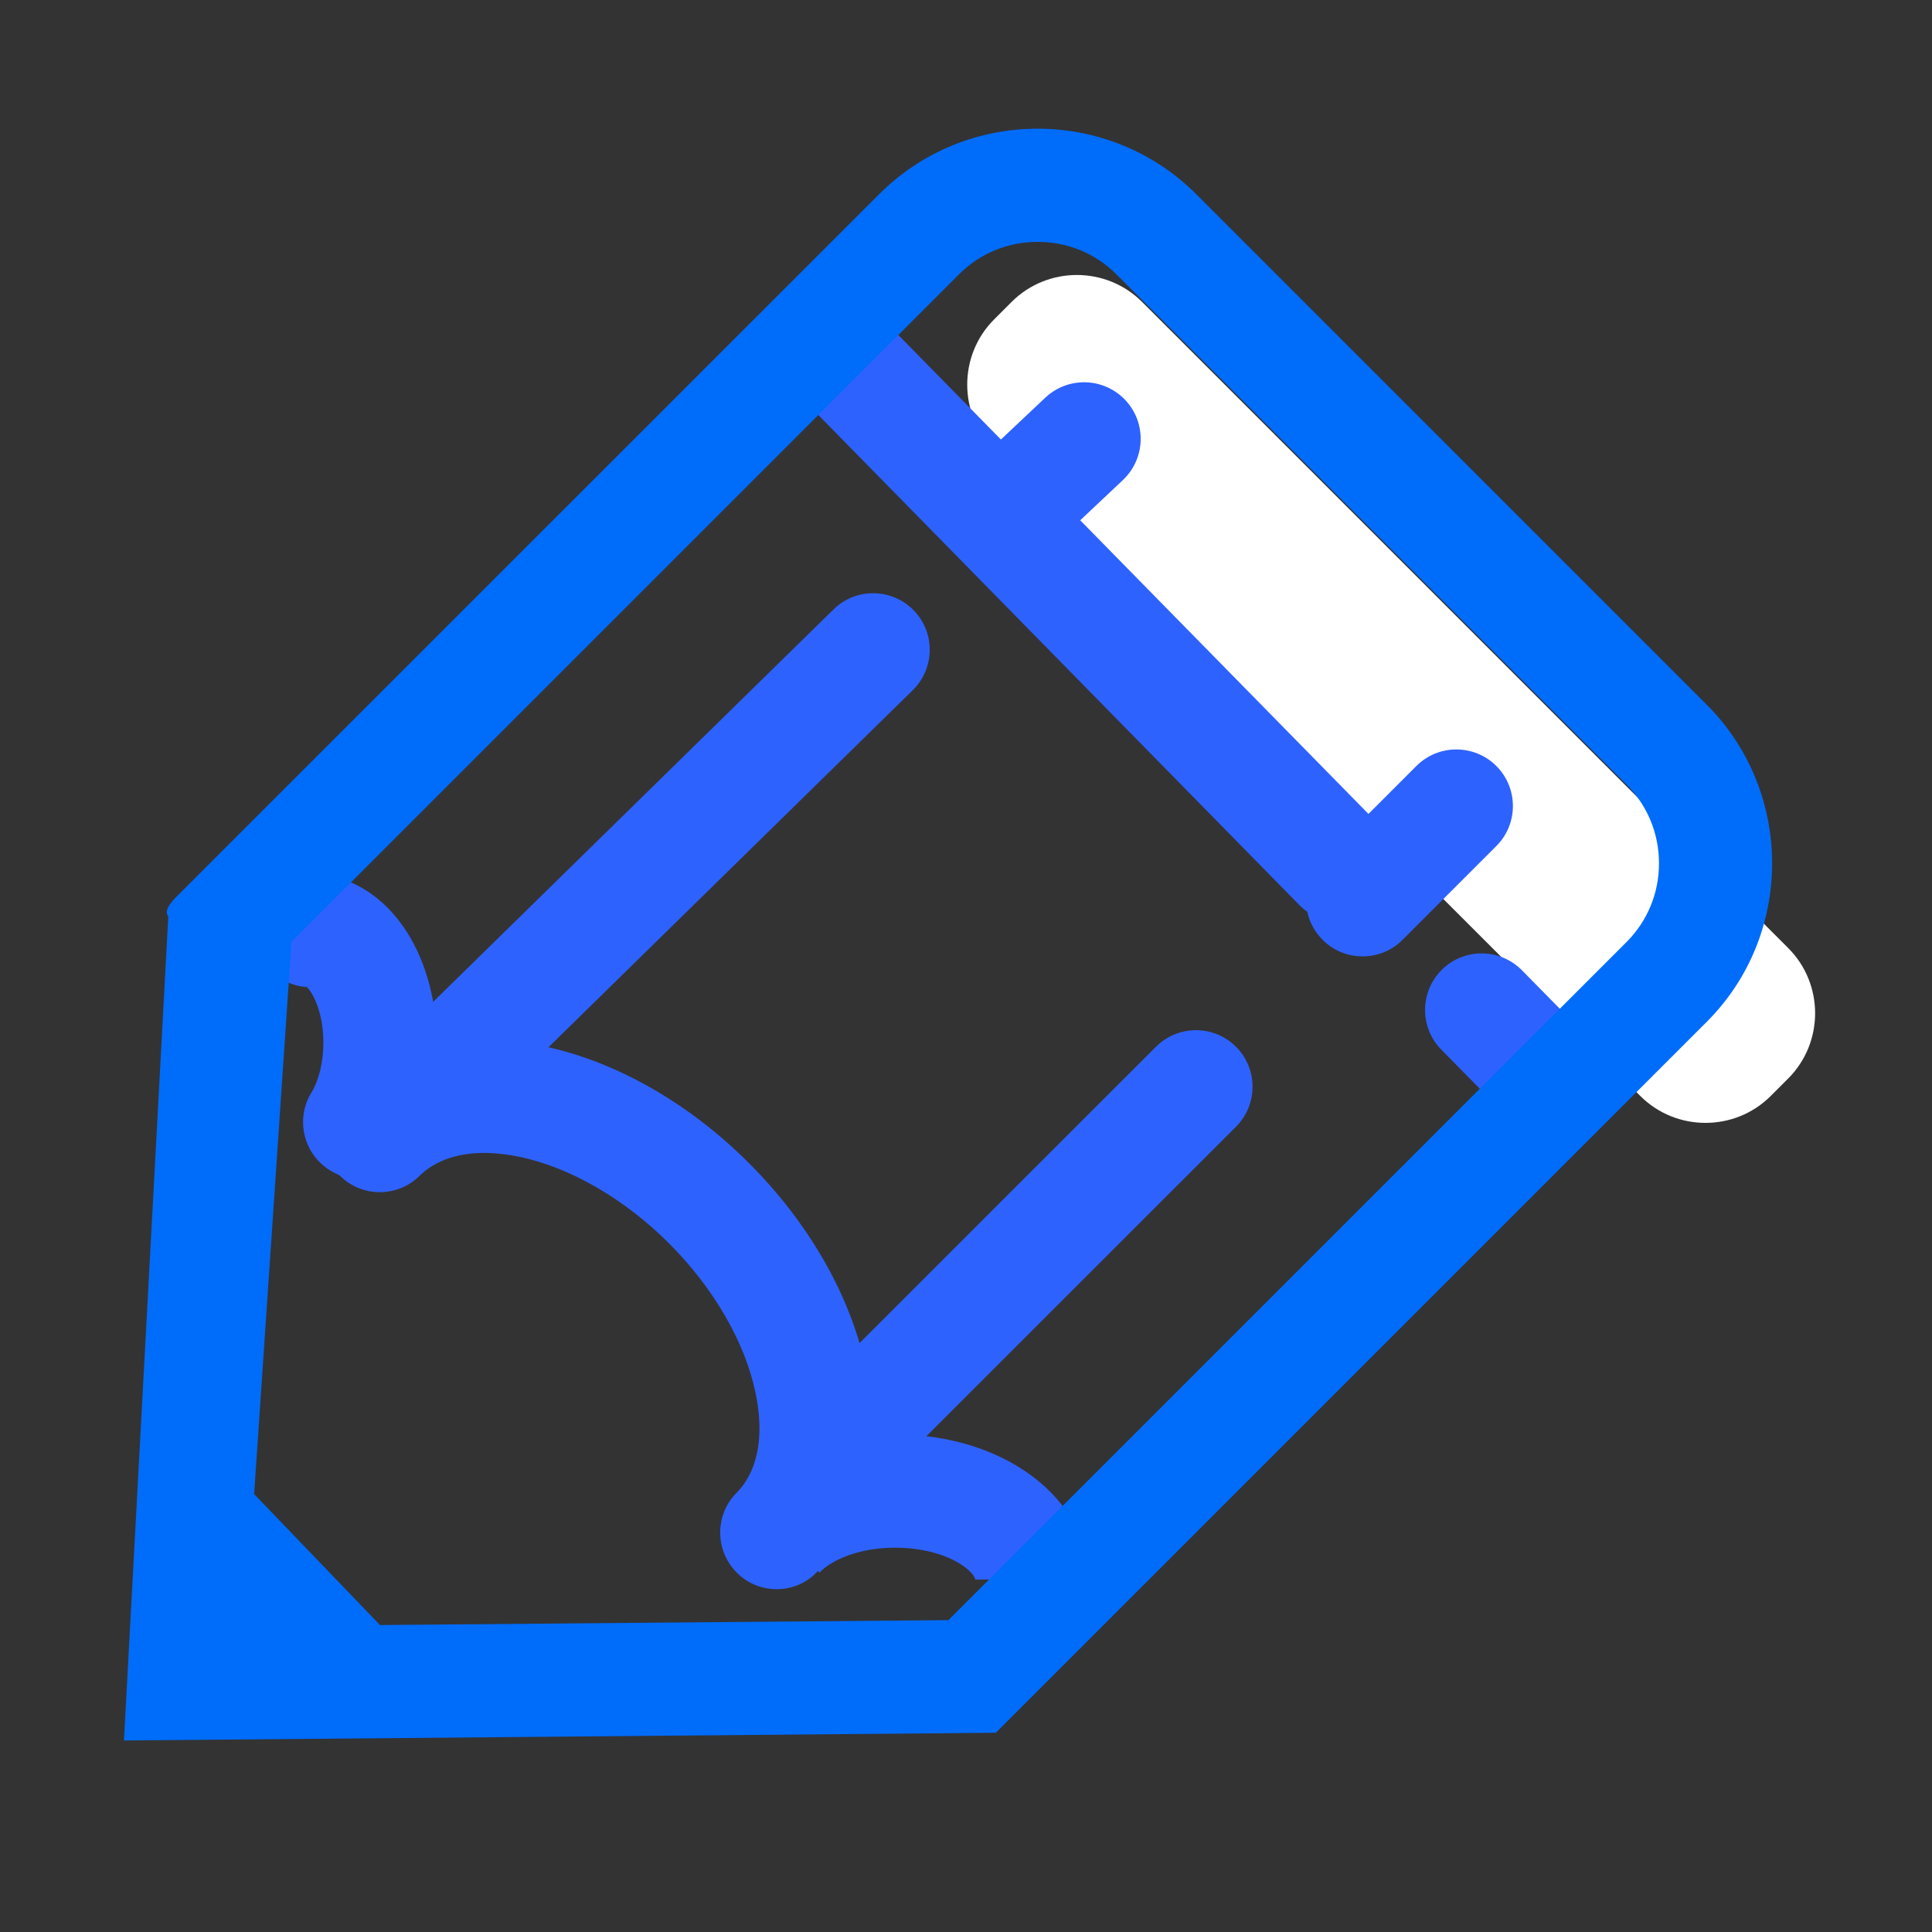 <!DOCTYPE svg PUBLIC "-//W3C//DTD SVG 1.1//EN" "http://www.w3.org/Graphics/SVG/1.1/DTD/svg11.dtd">
<!-- Uploaded to: SVG Repo, www.svgrepo.com, Transformed by: SVG Repo Mixer Tools -->
<svg width="800px" height="800px" viewBox="0 0 1024 1024" class="icon" version="1.1" xmlns="http://www.w3.org/2000/svg" fill="#000000">
<rect x="0" y="0" width="1024" height="1024" fill="#333333" stroke="none"/>
<g id="SVGRepo_bgCarrier" stroke-width="0"/>
<g id="SVGRepo_tracerCarrier" stroke-linecap="round" stroke-linejoin="round"/>
<g id="SVGRepo_iconCarrier">
<path d="M869.4 580.9L526.9 238.4c-19-19-19-50.1 0-69.1l9.3-9.3c19-19 50.1-19 69.1 0l342.5 342.5c19 19 19 50.1 0 69.1l-9.3 9.3c-19 19-50.1 19-69.1 0z" fill="#ffffff"/>
<path d="M190.6 624.8c-5.4 0-10.8-1.4-15.7-4.5-14.1-8.7-18.5-27.2-9.8-41.3 3.9-6.4 6.3-16.2 6.3-26.3 0-16.7-5.9-26.8-8.7-29.5-15.6-1.1-27.9-14.1-27.9-29.9 0-16.6 13.4-30 30-30 20.3 0 39 11.5 51.5 31.7 9.8 15.9 15.2 36.4 15.2 57.8s-5.4 41.9-15.2 57.8c-5.8 9.1-15.7 14.1-25.7 14.2z m-25.9-101.6z" fill="#2e62ff"/>
<path d="M576.9 837.2h-60c0-1-1.9-4.4-7.5-8-8.8-5.7-21.5-8.9-34.9-8.9-19.3 0-34 6.6-40.1 13.2l-43.9-40.9c18.8-20.2 50.3-32.3 84.1-32.3 57.3-0.1 102.3 33.7 102.3 76.9z" fill="#2e62ff"/>
<path d="M221.2 611.2c-7.8 0-15.5-3-21.4-9-11.6-11.8-11.4-30.8 0.4-42.4L441.8 323c11.8-11.6 30.8-11.4 42.4 0.4 11.6 11.8 11.4 30.8-0.4 42.4L242.2 602.6c-5.9 5.7-13.5 8.6-21 8.6zM442 797.8c-7.7 0-15.4-2.9-21.2-8.8-11.7-11.7-11.7-30.7 0-42.4l191.9-191.8c11.7-11.7 30.7-11.7 42.4 0s11.7 30.7 0 42.4L463.2 789c-5.8 5.9-13.5 8.8-21.2 8.8zM816.1 596.6c-7.8 0-15.5-3-21.4-9l-30.8-31.3c-11.6-11.8-11.4-30.8 0.4-42.4 11.8-11.6 30.8-11.4 42.4 0.4l30.8 31.3c11.6 11.8 11.4 30.8-0.4 42.4-5.8 5.7-13.4 8.6-21 8.6zM710.1 488.7c-7.8 0-15.5-3-21.4-9l-262-266.9c-11.6-11.8-11.4-30.8 0.4-42.4 11.8-11.6 30.8-11.4 42.4 0.4l262 266.9c11.6 11.8 11.4 30.8-0.4 42.4-5.8 5.7-13.4 8.6-21 8.6z" fill="#2e62ff"/>
<path d="M538 297.1c-8 0-15.9-3.2-21.8-9.4-11.4-12.1-10.8-31 1.2-42.4l36.6-34.5c12.1-11.4 31-10.8 42.4 1.2 11.4 12.1 10.8 31-1.2 42.4l-36.6 34.5c-5.8 5.5-13.2 8.2-20.6 8.2zM722.2 506.9c-7.7 0-15.4-2.9-21.2-8.8-11.7-11.7-11.7-30.7 0-42.4l49.7-49.7c11.7-11.7 30.7-11.7 42.4 0s11.7 30.7 0 42.4l-49.7 49.7c-5.8 5.9-13.5 8.8-21.2 8.8z" fill="#2e62ff"/>
<path d="M411.7 842.3c-7.7 0-15.4-2.9-21.2-8.8-11.7-11.7-11.7-30.7 0-42.4 6.5-6.5 16.3-21.9 10-52.6-5.5-26.9-22.2-55.8-45.9-79.5-23.6-23.6-52.6-40.4-79.5-45.9-30.7-6.3-46.1 3.6-52.6 10-11.7 11.7-30.7 11.7-42.4 0s-11.7-30.7 0-42.4c25.5-25.5 64.5-35.1 107.1-26.4 38.6 7.9 77.6 30 109.8 62.2s54.3 71.2 62.2 109.8c8.7 42.5-0.9 81.6-26.4 107.1-5.8 6-13.5 8.9-21.1 8.9z" fill="#2e62ff"/>
<path d="M904.6 373.5L634 102.9c-23.1-23.1-53.6-34.7-84-34.7-30.5 0-60.9 11.6-84 34.7L96.1 472.7c-3.6 3.6-9.9 9.2-6.9 13.1L65.7 922.5l462.1-4.1 376.9-376.9c46.1-46.1 46.1-121.8-0.1-168z m-42.4 125.7L502.7 858.7l-301.3 2.6-66.7-69.4 19.8-292.7 353.9-353.9c11-11 25.8-17.1 41.6-17.1s30.6 6.1 41.6 17.1L862.2 416c11 11 17.1 25.8 17.1 41.6s-6.1 30.5-17.1 41.6z" fill="#006cfa"/>
</g>
</svg>